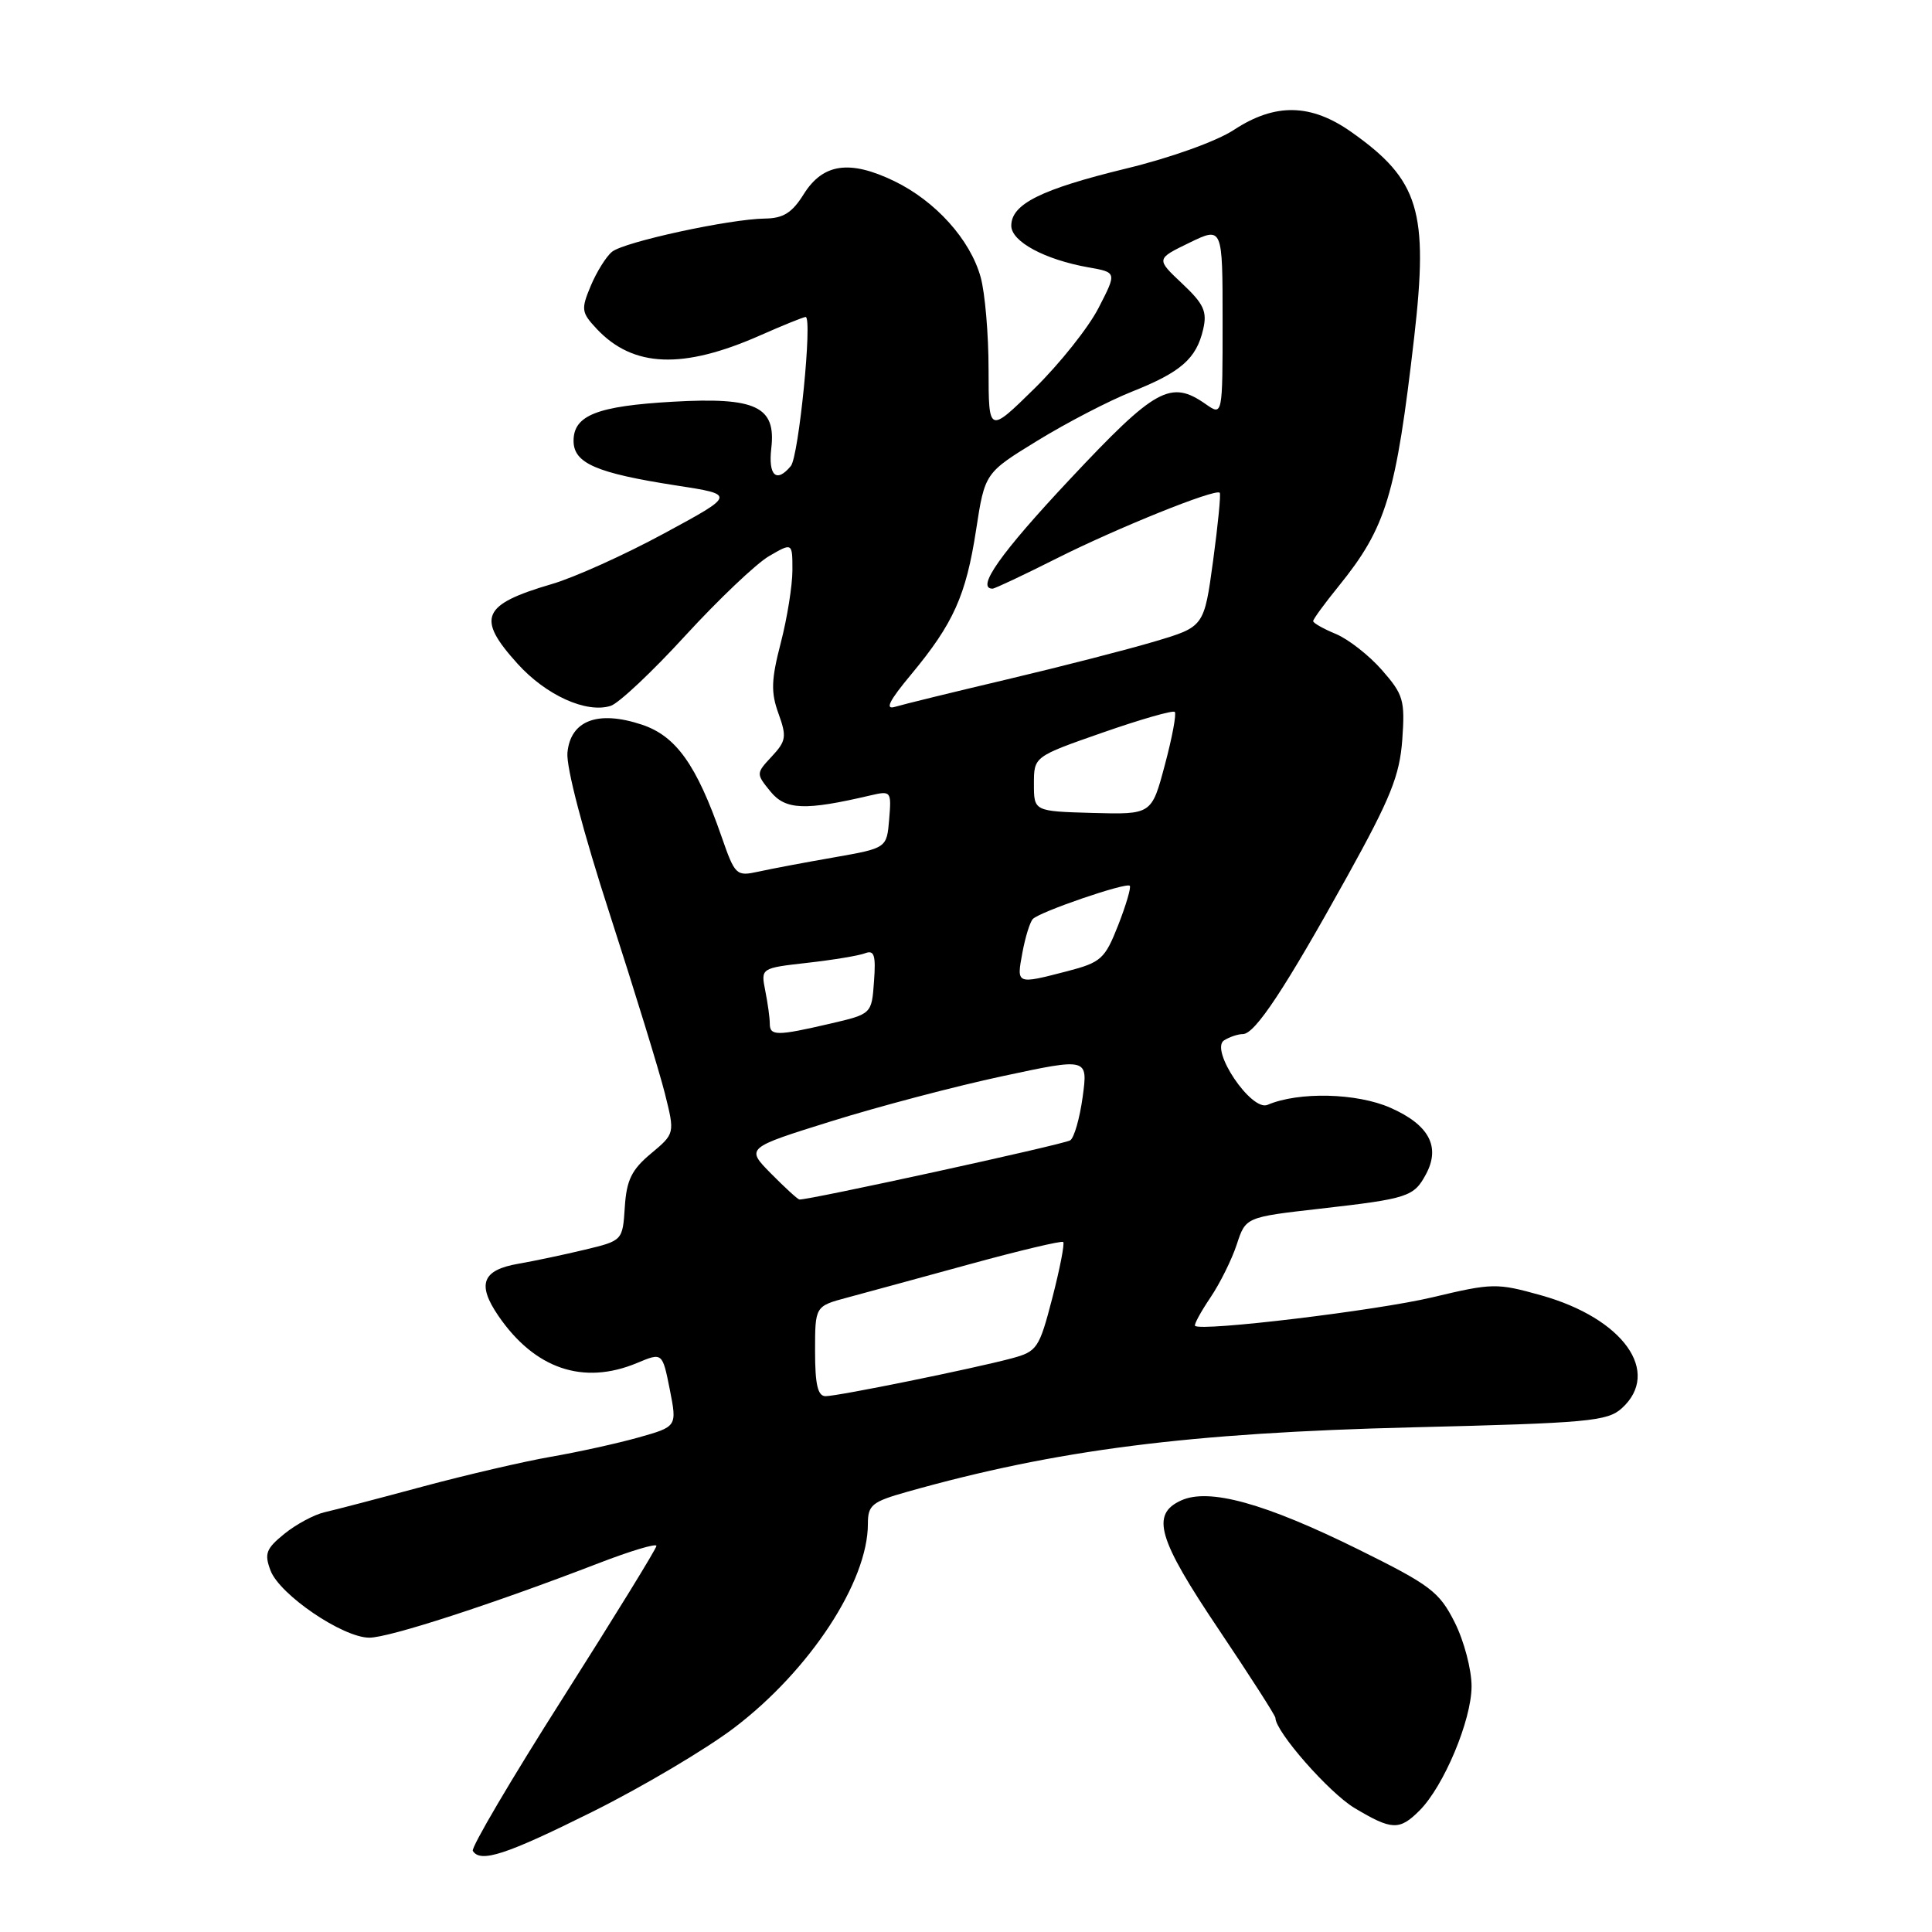 <?xml version="1.0" encoding="UTF-8" standalone="no"?>
<!DOCTYPE svg PUBLIC "-//W3C//DTD SVG 1.1//EN" "http://www.w3.org/Graphics/SVG/1.1/DTD/svg11.dtd" >
<svg xmlns="http://www.w3.org/2000/svg" xmlns:xlink="http://www.w3.org/1999/xlink" version="1.1" viewBox="0 0 256 256">
 <g >
 <path fill="currentColor"
d=" M 78.54 240.05 C 85.12 236.77 93.54 231.78 97.26 228.96 C 107.30 221.34 115.00 209.60 115.00 201.92 C 115.00 199.42 115.53 198.99 120.25 197.66 C 140.02 192.09 157.52 189.86 187.15 189.13 C 210.45 188.56 212.99 188.33 214.90 186.60 C 220.18 181.81 215.10 174.69 204.22 171.64 C 198.32 169.99 197.78 170.00 189.80 171.90 C 182.47 173.65 159.12 176.46 158.35 175.68 C 158.19 175.52 159.10 173.84 160.38 171.94 C 161.66 170.05 163.23 166.87 163.88 164.89 C 165.06 161.28 165.06 161.28 174.90 160.16 C 186.59 158.83 187.35 158.58 188.96 155.57 C 190.90 151.94 189.35 149.04 184.25 146.79 C 179.80 144.82 172.09 144.63 167.95 146.40 C 165.81 147.31 160.27 139.08 162.20 137.85 C 162.92 137.40 164.04 137.02 164.70 137.02 C 166.31 136.99 170.26 131.02 178.53 116.10 C 184.27 105.74 185.46 102.77 185.81 98.01 C 186.18 92.78 185.96 92.03 183.11 88.78 C 181.41 86.84 178.66 84.69 177.00 84.00 C 175.35 83.32 174.00 82.55 174.00 82.30 C 174.00 82.04 175.52 79.96 177.38 77.67 C 183.69 69.87 184.97 65.65 187.39 44.66 C 189.30 27.98 188.04 23.84 179.10 17.52 C 173.72 13.71 168.97 13.62 163.50 17.21 C 161.20 18.72 155.11 20.91 149.19 22.34 C 137.94 25.08 134.00 27.04 134.00 29.91 C 134.00 32.01 138.43 34.40 144.24 35.43 C 147.99 36.09 147.99 36.09 145.57 40.79 C 144.25 43.38 140.42 48.19 137.08 51.47 C 131.00 57.44 131.00 57.44 130.99 48.97 C 130.99 44.31 130.52 38.80 129.94 36.72 C 128.56 31.75 123.97 26.65 118.50 24.00 C 112.60 21.15 109.06 21.65 106.51 25.71 C 104.96 28.20 103.79 28.93 101.36 28.96 C 96.67 29.02 82.71 32.05 81.10 33.36 C 80.32 33.99 79.06 36.02 78.28 37.87 C 76.97 41.00 77.03 41.40 79.08 43.59 C 83.90 48.71 90.49 48.97 100.75 44.43 C 103.78 43.09 106.48 42.00 106.75 42.00 C 107.68 42.00 105.84 60.48 104.79 61.75 C 102.89 64.05 101.78 63.04 102.20 59.40 C 102.85 53.86 100.17 52.60 89.16 53.23 C 79.13 53.80 76.00 55.03 76.00 58.41 C 76.00 61.38 79.00 62.68 89.56 64.32 C 97.50 65.54 97.50 65.54 88.00 70.68 C 82.78 73.51 76.08 76.53 73.12 77.39 C 63.84 80.11 63.08 81.87 68.57 87.94 C 72.35 92.13 77.70 94.55 80.92 93.53 C 81.99 93.19 86.45 88.99 90.83 84.20 C 95.22 79.42 100.19 74.69 101.90 73.69 C 105.00 71.89 105.00 71.89 105.00 75.55 C 105.00 77.56 104.31 81.89 103.46 85.17 C 102.19 90.06 102.13 91.73 103.15 94.54 C 104.26 97.61 104.17 98.19 102.27 100.23 C 100.17 102.48 100.17 102.52 102.09 104.88 C 104.09 107.33 106.66 107.43 115.32 105.40 C 118.07 104.76 118.13 104.83 117.82 108.56 C 117.50 112.38 117.50 112.38 110.50 113.61 C 106.65 114.28 102.14 115.13 100.48 115.50 C 97.55 116.14 97.39 115.98 95.60 110.83 C 92.29 101.32 89.57 97.51 85.02 96.01 C 79.22 94.09 75.60 95.46 75.19 99.72 C 75.00 101.63 77.27 110.26 80.82 121.20 C 84.08 131.27 87.35 141.91 88.09 144.85 C 89.43 150.20 89.43 150.20 86.26 152.85 C 83.70 154.98 83.02 156.36 82.79 159.94 C 82.50 164.38 82.50 164.39 77.50 165.59 C 74.75 166.25 70.79 167.09 68.70 167.45 C 63.89 168.28 63.17 170.16 66.04 174.36 C 70.86 181.39 77.29 183.58 84.42 180.60 C 87.77 179.20 87.77 179.20 88.75 184.11 C 89.72 189.03 89.72 189.03 84.61 190.47 C 81.80 191.26 76.58 192.41 73.00 193.03 C 69.42 193.65 61.78 195.43 56.00 196.98 C 50.22 198.54 44.38 200.07 43.00 200.38 C 41.62 200.70 39.23 201.98 37.68 203.24 C 35.25 205.21 35.00 205.87 35.85 208.11 C 37.07 211.32 45.43 217.00 48.94 217.00 C 51.56 217.00 65.16 212.59 79.28 207.15 C 83.52 205.51 86.99 204.47 86.98 204.84 C 86.98 205.20 81.39 214.27 74.58 225.00 C 67.76 235.72 62.40 244.83 62.65 245.25 C 63.66 246.88 67.05 245.77 78.54 240.05 Z  M 188.09 239.91 C 191.31 236.69 194.98 227.94 194.99 223.46 C 195.00 221.24 193.99 217.42 192.75 214.96 C 190.71 210.91 189.54 210.03 180.00 205.31 C 167.59 199.18 160.20 197.13 156.50 198.82 C 152.46 200.66 153.41 203.90 161.50 215.93 C 165.62 222.07 169.00 227.33 169.00 227.63 C 169.00 229.45 176.10 237.54 179.48 239.57 C 184.41 242.52 185.43 242.57 188.09 239.91 Z  M 108.00 179.04 C 108.00 173.08 108.00 173.08 112.25 171.94 C 114.59 171.31 121.90 169.32 128.50 167.51 C 135.10 165.70 140.67 164.38 140.88 164.57 C 141.09 164.77 140.44 168.10 139.44 171.98 C 137.70 178.68 137.43 179.08 134.05 179.99 C 128.97 181.35 111.04 185.00 109.39 185.00 C 108.36 185.00 108.00 183.46 108.00 179.04 Z  M 102.16 155.50 C 98.82 152.11 98.82 152.11 110.16 148.57 C 116.40 146.62 126.60 143.93 132.83 142.60 C 144.16 140.17 144.16 140.17 143.46 145.34 C 143.07 148.18 142.33 150.77 141.81 151.10 C 140.95 151.65 106.91 159.08 105.92 158.94 C 105.69 158.91 104.00 157.36 102.16 155.50 Z  M 102.00 135.62 C 102.00 134.87 101.73 132.91 101.40 131.27 C 100.81 128.28 100.81 128.28 106.97 127.58 C 110.36 127.20 113.81 126.63 114.63 126.31 C 115.84 125.85 116.07 126.55 115.81 130.05 C 115.50 134.36 115.50 134.36 110.00 135.64 C 102.90 137.29 102.00 137.28 102.00 135.62 Z  M 135.47 126.25 C 135.85 124.19 136.47 122.17 136.86 121.77 C 137.78 120.81 149.22 116.89 149.70 117.37 C 149.90 117.57 149.21 119.92 148.17 122.58 C 146.40 127.08 145.91 127.52 141.38 128.70 C 134.65 130.44 134.69 130.46 135.47 126.25 Z  M 137.00 103.88 C 137.00 100.25 137.00 100.25 146.11 97.07 C 151.12 95.32 155.42 94.09 155.66 94.33 C 155.91 94.57 155.32 97.73 154.35 101.35 C 152.60 107.93 152.60 107.93 144.80 107.72 C 137.00 107.50 137.00 107.50 137.00 103.88 Z  M 120.73 89.37 C 126.34 82.61 128.00 78.92 129.34 70.20 C 130.50 62.66 130.50 62.66 137.50 58.37 C 141.35 56.01 146.97 53.09 150.00 51.89 C 156.47 49.32 158.52 47.53 159.42 43.66 C 159.98 41.28 159.53 40.29 156.63 37.56 C 153.18 34.31 153.18 34.31 157.59 32.17 C 162.00 30.03 162.00 30.03 162.00 42.57 C 162.00 55.11 162.00 55.11 159.78 53.56 C 155.12 50.29 153.12 51.39 141.75 63.52 C 132.59 73.28 129.26 78.00 131.52 78.00 C 131.81 78.00 135.63 76.20 140.00 74.00 C 148.05 69.95 161.05 64.71 161.62 65.29 C 161.79 65.46 161.39 69.52 160.74 74.32 C 159.55 83.05 159.55 83.05 153.03 84.99 C 149.44 86.06 140.65 88.32 133.50 90.01 C 126.35 91.70 119.64 93.34 118.59 93.66 C 117.22 94.07 117.82 92.86 120.73 89.37 Z "/>
</g>
</svg>